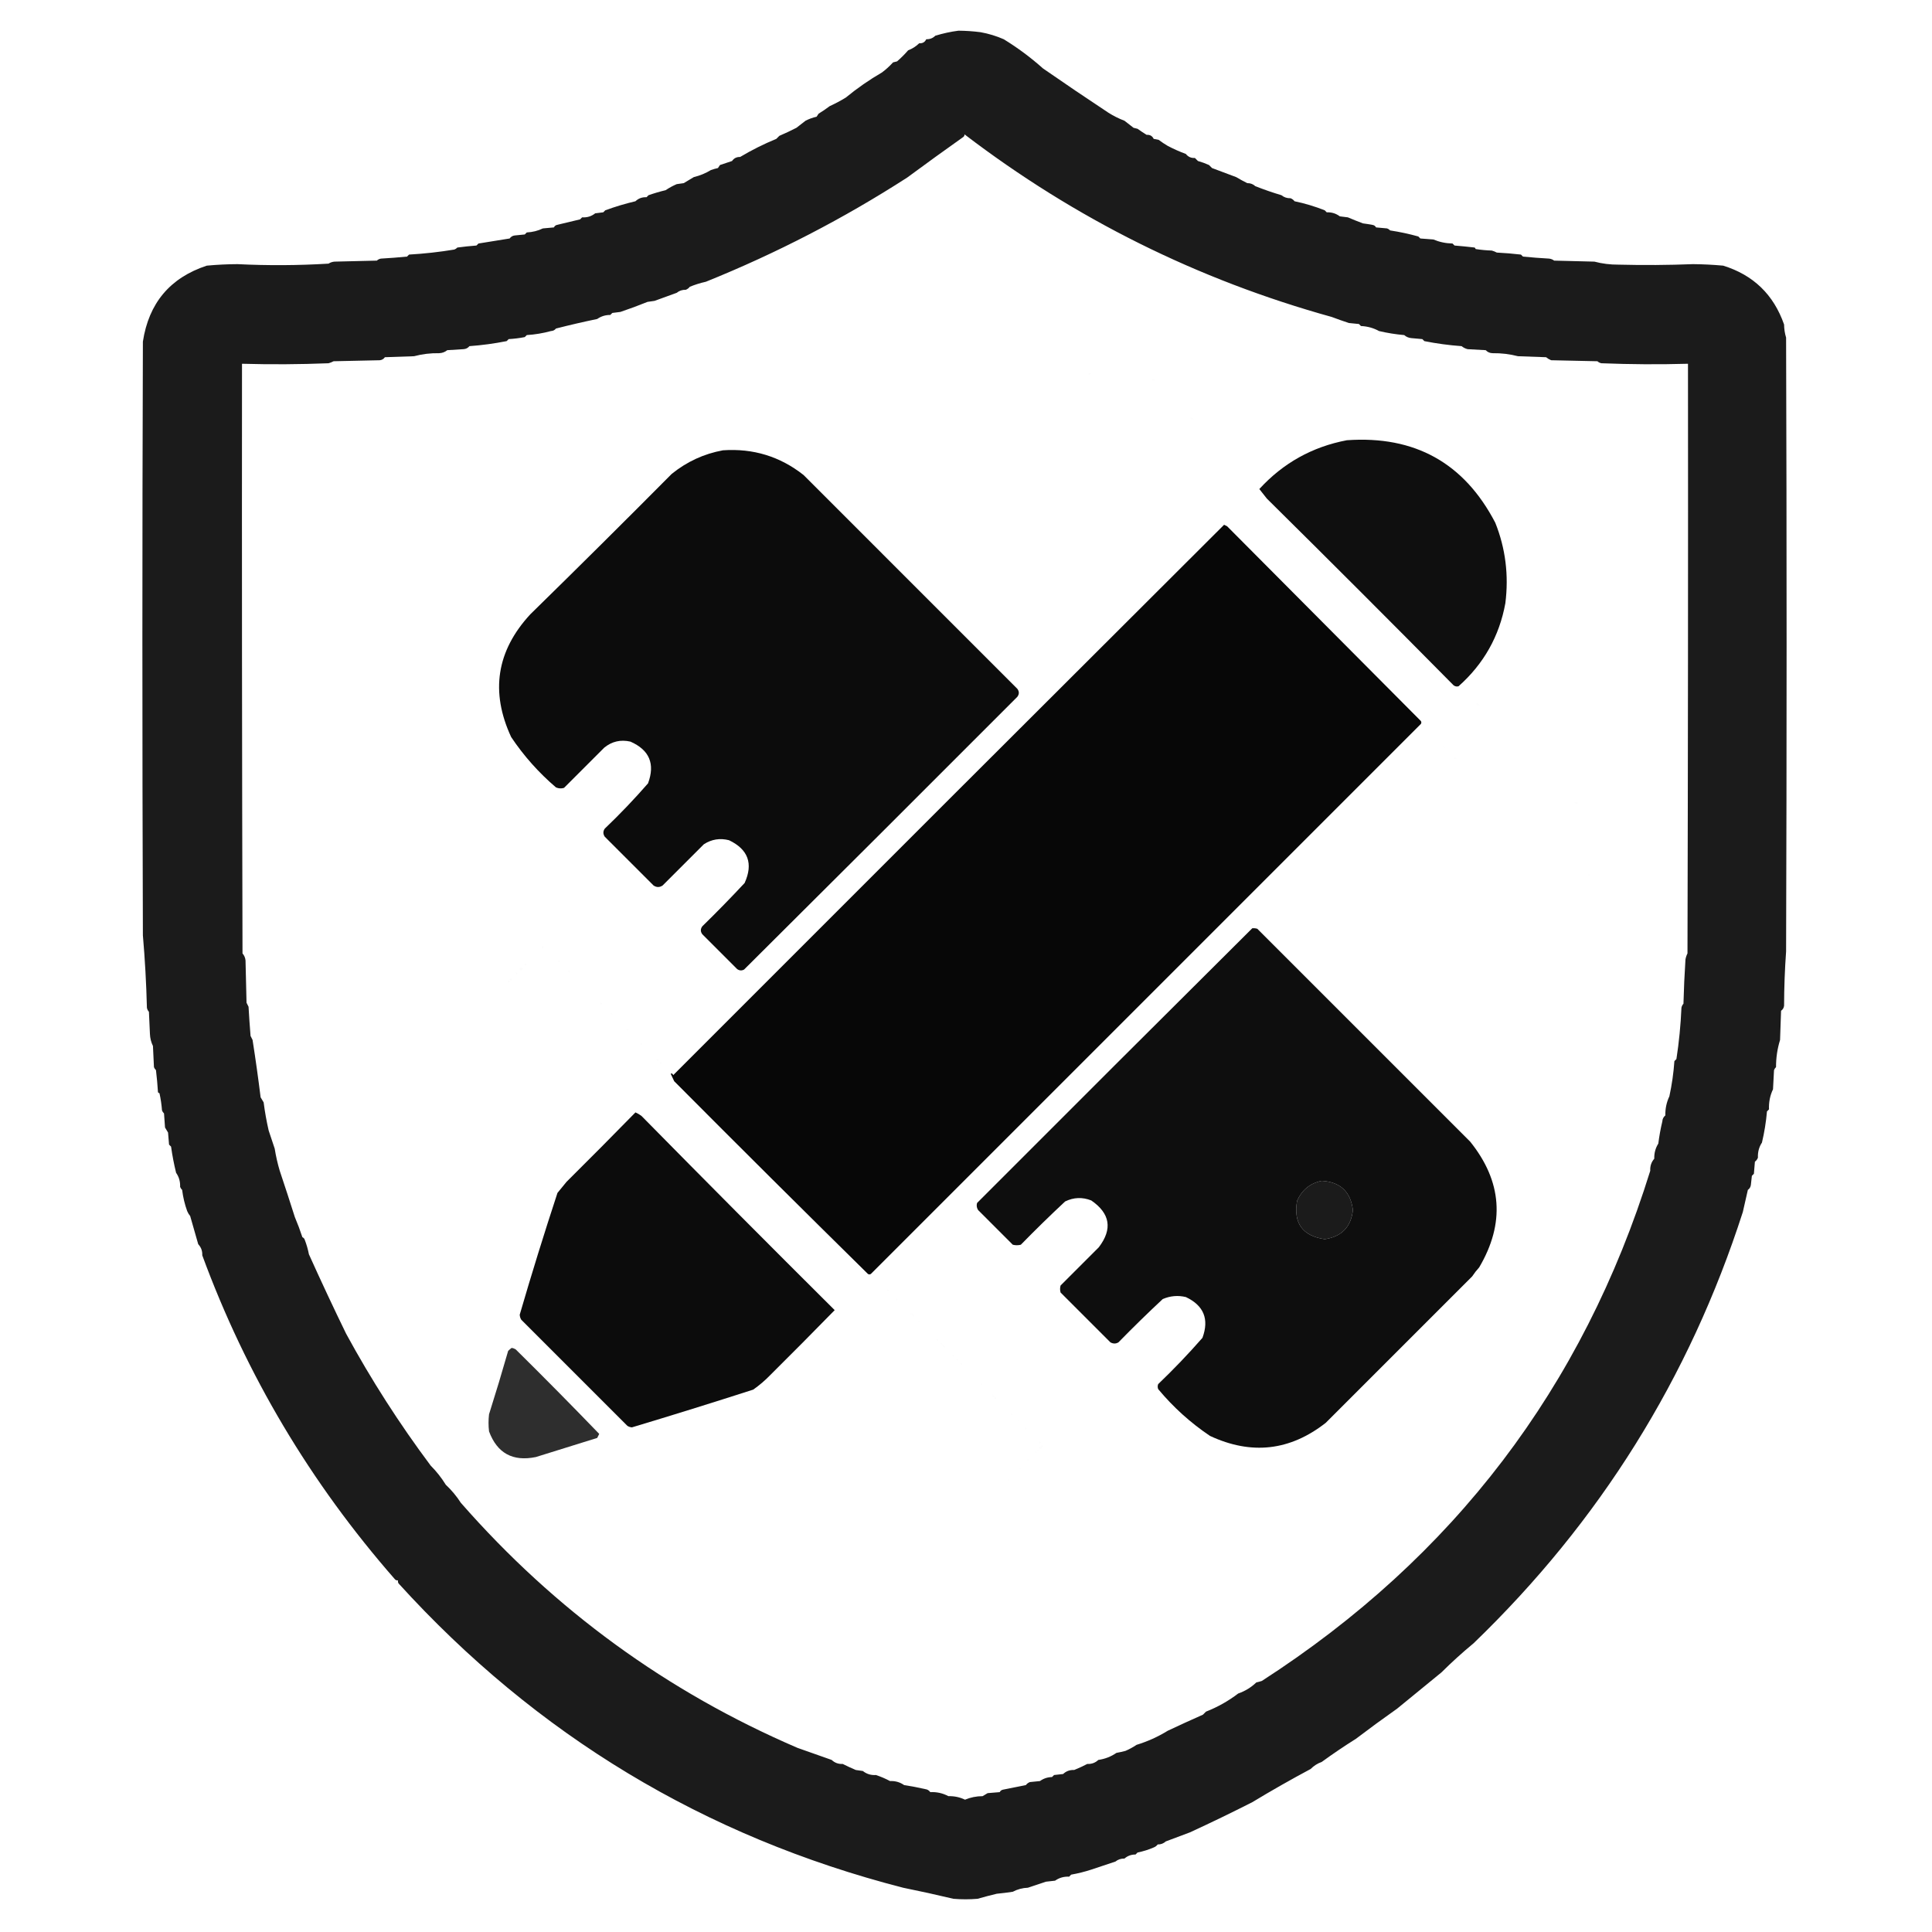 <svg xmlns="http://www.w3.org/2000/svg" version="1.1" width="19px" height="19px" viewBox="0 0 1920 1920" style="shape-rendering:geometricPrecision; text-rendering:geometricPrecision; image-rendering:optimizeQuality; fill-rule:evenodd; clip-rule:evenodd" xmlns:xlink="http://www.w3.org/1999/xlink">
<g><path style="opacity:0.891" fill="currentColor" d="M 952.5,30.5 C 959.86,30.558 967.194,31.058 974.5,32C 982.508,33.448 990.175,35.781 997.5,39C 1011.29,47.441 1024.29,57.108 1036.5,68C 1058.02,82.924 1079.69,97.591 1101.5,112C 1106.53,115.179 1111.86,117.846 1117.5,120C 1120.5,122.333 1123.5,124.667 1126.5,127C 1127.83,127.333 1129.17,127.667 1130.5,128C 1133.47,130.141 1136.47,132.141 1139.5,134C 1142.82,133.775 1145.16,135.108 1146.5,138C 1148.17,138.333 1149.83,138.667 1151.5,139C 1154.4,141.184 1157.4,143.184 1160.5,145C 1166.3,148.047 1172.3,150.714 1178.5,153C 1180.75,155.887 1183.75,157.22 1187.5,157C 1188.5,158 1189.5,159 1190.5,160C 1194.3,161.074 1197.97,162.408 1201.5,164C 1202.5,165 1203.5,166 1204.5,167C 1212.5,170 1220.5,173 1228.5,176C 1232.11,178.147 1235.77,180.147 1239.5,182C 1242.63,181.954 1245.3,182.954 1247.5,185C 1256.02,188.373 1264.69,191.373 1273.5,194C 1276.04,196.093 1279.04,197.093 1282.5,197C 1284.12,197.615 1285.45,198.615 1286.5,200C 1296.81,202.156 1306.81,205.156 1316.5,209C 1317.17,209.667 1317.83,210.333 1318.5,211C 1323.35,210.807 1327.69,212.14 1331.5,215C 1334.17,215.333 1336.83,215.667 1339.5,216C 1344.46,218.124 1349.46,220.124 1354.5,222C 1357.68,222.407 1360.85,222.907 1364,223.5C 1365.61,223.769 1366.77,224.603 1367.5,226C 1371.17,226.333 1374.83,226.667 1378.5,227C 1379.67,227.419 1380.67,228.085 1381.5,229C 1391.03,230.451 1400.36,232.451 1409.5,235C 1410.17,235.667 1410.83,236.333 1411.5,237C 1415.83,237.333 1420.17,237.667 1424.5,238C 1430.49,240.528 1436.82,241.861 1443.5,242C 1444.17,242.667 1444.83,243.333 1445.5,244C 1452.18,244.547 1458.85,245.213 1465.5,246C 1465.96,246.414 1466.29,246.914 1466.5,247.5C 1471.8,248.329 1477.14,248.829 1482.5,249C 1484.25,249.471 1485.91,250.138 1487.5,251C 1495.52,251.402 1503.52,252.068 1511.5,253C 1512.17,253.667 1512.83,254.333 1513.5,255C 1522.15,255.844 1530.82,256.51 1539.5,257C 1541.38,257.216 1543.05,257.883 1544.5,259C 1557.83,259.333 1571.17,259.667 1584.5,260C 1592.27,262.052 1600.27,263.052 1608.5,263C 1633.17,263.634 1657.84,263.468 1682.5,262.5C 1692.52,262.589 1702.52,263.089 1712.5,264C 1742.47,273.301 1762.63,292.801 1773,322.5C 1773.06,327.018 1773.73,331.351 1775,335.5C 1775.67,538.833 1775.67,742.167 1775,945.5C 1773.72,963.448 1773.05,981.448 1773,999.5C 1772.74,1001.62 1771.74,1003.28 1770,1004.5C 1769.67,1014.17 1769.33,1023.83 1769,1033.5C 1766.3,1042.2 1764.97,1051.2 1765,1060.5C 1764.09,1061.33 1763.42,1062.33 1763,1063.5C 1762.67,1069.83 1762.33,1076.17 1762,1082.5C 1759.05,1088.67 1757.72,1095.33 1758,1102.5C 1757.33,1103.17 1756.67,1103.83 1756,1104.5C 1755.08,1115 1753.42,1125.34 1751,1135.5C 1748.08,1139.92 1746.75,1144.92 1747,1150.5C 1746.38,1152.12 1745.38,1153.45 1744,1154.5C 1743.67,1158.5 1743.33,1162.5 1743,1166.5C 1742.33,1167.17 1741.67,1167.83 1741,1168.5C 1740.67,1171.5 1740.33,1174.5 1740,1177.5C 1739.74,1179.62 1738.74,1181.28 1737,1182.5C 1735.35,1189.81 1733.68,1197.15 1732,1204.5C 1678.94,1369.36 1589.78,1512.19 1464.5,1633C 1453.33,1642.23 1442.67,1651.89 1432.5,1662C 1417.82,1674 1403.15,1686 1388.5,1698C 1374.65,1707.76 1360.98,1717.76 1347.5,1728C 1335.87,1735.31 1324.53,1742.98 1313.5,1751C 1309.35,1752.47 1305.68,1754.8 1302.5,1758C 1282.92,1768.46 1263.58,1779.46 1244.5,1791C 1224.12,1801.36 1203.46,1811.36 1182.5,1821C 1174.49,1824 1166.49,1827 1158.5,1830C 1156.3,1832.05 1153.63,1833.05 1150.5,1833C 1149.45,1834.38 1148.12,1835.38 1146.5,1836C 1141.4,1838.21 1136.07,1839.87 1130.5,1841C 1129.83,1841.67 1129.17,1842.33 1128.5,1843C 1124.23,1842.97 1120.57,1844.31 1117.5,1847C 1114.03,1846.94 1111.03,1847.94 1108.5,1850C 1100.53,1852.65 1092.53,1855.31 1084.5,1858C 1078.01,1860.12 1071.34,1861.78 1064.5,1863C 1063.83,1863.67 1063.17,1864.33 1062.5,1865C 1057.32,1864.75 1052.65,1866.08 1048.5,1869C 1045.5,1869.33 1042.5,1869.67 1039.5,1870C 1033.44,1872 1027.44,1874 1021.5,1876C 1016.13,1876.2 1011.13,1877.54 1006.5,1880C 1001.19,1880.81 995.852,1881.48 990.5,1882C 984.122,1883.52 977.789,1885.19 971.5,1887C 963.5,1887.67 955.5,1887.67 947.5,1887C 930.943,1883.06 914.276,1879.39 897.5,1876C 700.228,1825.27 533.061,1724.44 396,1573.5C 395.517,1572.55 395.351,1571.55 395.5,1570.5C 394.325,1570.72 393.325,1570.39 392.5,1569.5C 308.465,1473.52 244.632,1366.19 201,1247.5C 201.208,1243.21 199.875,1239.54 197,1236.5C 194.339,1227.22 191.673,1217.88 189,1208.5C 187.748,1207 186.748,1205.33 186,1203.5C 183.59,1196.85 181.923,1189.85 181,1182.5C 180.085,1181.67 179.419,1180.67 179,1179.5C 179.21,1174.25 177.877,1169.58 175,1165.5C 172.905,1157 171.238,1148.34 170,1139.5C 169.333,1138.83 168.667,1138.17 168,1137.5C 167.667,1133.5 167.333,1129.5 167,1125.5C 166,1123.83 165,1122.17 164,1120.5C 163.667,1115.83 163.333,1111.17 163,1106.5C 162.085,1105.67 161.419,1104.67 161,1103.5C 160.567,1097.77 159.734,1092.1 158.5,1086.5C 157.914,1086.29 157.414,1085.96 157,1085.5C 156.537,1078.15 155.87,1070.81 155,1063.5C 154.085,1062.67 153.419,1061.67 153,1060.5C 152.667,1053.5 152.333,1046.5 152,1039.5C 150.175,1035.77 149.175,1031.77 149,1027.5C 148.667,1020.17 148.333,1012.83 148,1005.5C 146.956,1004.38 146.29,1003.04 146,1001.5C 145.401,977.435 144.067,953.435 142,929.5C 141.333,732.833 141.333,536.167 142,339.5C 147.859,301.192 169.026,276.026 205.5,264C 215.643,263.05 225.81,262.55 236,262.5C 266.178,263.994 296.345,263.827 326.5,262C 328.285,260.837 330.285,260.17 332.5,260C 346.5,259.667 360.5,259.333 374.5,259C 375.623,257.956 376.956,257.29 378.5,257C 387.18,256.51 395.847,255.844 404.5,255C 405.167,254.333 405.833,253.667 406.5,253C 421.66,252.126 436.66,250.459 451.5,248C 452.672,247.581 453.672,246.915 454.5,246C 460.814,245.153 467.147,244.487 473.5,244C 474.167,243.333 474.833,242.667 475.5,242C 485.845,240.31 496.178,238.643 506.5,237C 507.716,235.26 509.382,234.26 511.5,234C 514.833,233.667 518.167,233.333 521.5,233C 522.167,232.333 522.833,231.667 523.5,231C 529.177,230.727 534.511,229.393 539.5,227C 543.167,226.667 546.833,226.333 550.5,226C 551.09,224.701 552.09,223.868 553.5,223.5C 561.154,221.677 568.821,219.843 576.5,218C 577.167,217.333 577.833,216.667 578.5,216C 583.439,216.319 587.773,214.986 591.5,212C 594.167,211.667 596.833,211.333 599.5,211C 600.167,210.333 600.833,209.667 601.5,209C 611.307,205.398 621.307,202.398 631.5,200C 634.542,197.125 638.209,195.792 642.5,196C 643.167,195.333 643.833,194.667 644.5,194C 650.082,192.042 655.748,190.376 661.5,189C 665.009,186.642 668.676,184.642 672.5,183C 674.833,182.667 677.167,182.333 679.5,182C 682.833,180 686.167,178 689.5,176C 695.607,174.515 701.273,172.182 706.5,169C 708.788,168.178 711.122,167.511 713.5,167C 714.167,166 714.833,165 715.5,164C 719.471,162.725 723.471,161.391 727.5,160C 729.412,157.212 732.079,155.879 735.5,156C 747.056,149.111 759.056,143.111 771.5,138C 772.5,137 773.5,136 774.5,135C 780.285,132.52 785.951,129.853 791.5,127C 794.5,124.667 797.5,122.333 800.5,120C 803.977,118.2 807.644,116.867 811.5,116C 812.167,115 812.833,114 813.5,113C 817.327,110.663 820.993,108.163 824.5,105.5C 830.051,102.959 835.384,100.126 840.5,97C 851.883,87.653 863.883,79.32 876.5,72C 880.466,69.036 884.133,65.703 887.5,62C 888.833,61.667 890.167,61.333 891.5,61C 895.428,57.602 899.095,53.935 902.5,50C 906.641,48.428 910.308,46.095 913.5,43C 916.825,43.225 919.158,41.892 920.5,39C 924.09,39.087 927.09,37.92 929.5,35.5C 937.15,33.158 944.817,31.491 952.5,30.5 Z M 958.5,133.5 C 1068.49,217.493 1190.15,277.993 1323.5,315C 1329.11,317.124 1334.78,319.124 1340.5,321C 1343.83,321.333 1347.17,321.667 1350.5,322C 1351.17,322.667 1351.83,323.333 1352.5,324C 1359,324.295 1365,325.962 1370.5,329C 1378.65,330.925 1386.99,332.258 1395.5,333C 1397.49,334.751 1399.82,335.751 1402.5,336C 1406.17,336.333 1409.83,336.667 1413.5,337C 1414.17,337.667 1414.83,338.333 1415.5,339C 1427.64,341.423 1439.97,343.089 1452.5,344C 1454.27,345.439 1456.27,346.439 1458.5,347C 1464.5,347.333 1470.5,347.667 1476.5,348C 1478.36,349.981 1480.69,350.981 1483.5,351C 1492.02,350.884 1500.35,351.884 1508.5,354C 1517.83,354.333 1527.17,354.667 1536.5,355C 1538,356.252 1539.67,357.252 1541.5,358C 1556.83,358.333 1572.17,358.667 1587.5,359C 1588.62,360.044 1589.96,360.71 1591.5,361C 1620.18,362.137 1648.85,362.304 1677.5,361.5C 1677.67,556.834 1677.5,752.167 1677,947.5C 1676.03,949.392 1675.36,951.392 1675,953.5C 1674.05,968.153 1673.38,982.82 1673,997.5C 1671.96,998.623 1671.29,999.956 1671,1001.5C 1670.26,1018.7 1668.6,1035.7 1666,1052.5C 1665.33,1053.17 1664.67,1053.83 1664,1054.5C 1663.17,1066.37 1661.5,1078.03 1659,1089.5C 1656.18,1095.45 1654.85,1101.79 1655,1108.5C 1653.11,1110.03 1652.11,1112.03 1652,1114.5C 1650.28,1121.68 1648.95,1129.02 1648,1136.5C 1645.15,1141.04 1643.82,1146.04 1644,1151.5C 1641.06,1154.88 1639.73,1158.88 1640,1163.5C 1573.11,1378.67 1444.45,1547.67 1254,1670.5C 1252.19,1671.08 1250.36,1671.58 1248.5,1672C 1243.32,1676.96 1237.32,1680.62 1230.5,1683C 1220.66,1690.5 1209.99,1696.5 1198.5,1701C 1197.5,1702 1196.5,1703 1195.5,1704C 1183.81,1709.18 1172.15,1714.51 1160.5,1720C 1150.83,1725.97 1140.5,1730.64 1129.5,1734C 1125.99,1736.36 1122.32,1738.36 1118.5,1740C 1115.53,1740.79 1112.53,1741.46 1109.5,1742C 1104.09,1745.72 1098.09,1748.06 1091.5,1749C 1088.46,1751.87 1084.79,1753.21 1080.5,1753C 1076.33,1755.18 1072,1757.18 1067.5,1759C 1063.21,1758.79 1059.54,1760.13 1056.5,1763C 1053.5,1763.33 1050.5,1763.67 1047.5,1764C 1046.83,1764.67 1046.17,1765.33 1045.5,1766C 1041.01,1766.12 1037.01,1767.45 1033.5,1770C 1030.17,1770.33 1026.83,1770.67 1023.5,1771C 1021.88,1771.62 1020.55,1772.62 1019.5,1774C 1011.98,1775.54 1004.48,1777.04 997,1778.5C 995.393,1778.77 994.226,1779.6 993.5,1781C 989.5,1781.33 985.5,1781.67 981.5,1782C 979.833,1783 978.167,1784 976.5,1785C 970.368,1785.02 964.535,1786.19 959,1788.5C 953.867,1786.02 948.367,1784.86 942.5,1785C 936.912,1782.03 930.912,1780.69 924.5,1781C 923.284,1779.26 921.618,1778.26 919.5,1778C 912.614,1776.41 905.614,1775.08 898.5,1774C 894.347,1771.08 889.68,1769.75 884.5,1770C 879.989,1767.59 875.322,1765.59 870.5,1764C 865.561,1764.32 861.227,1762.99 857.5,1760C 855.167,1759.67 852.833,1759.33 850.5,1759C 846.111,1757.15 841.777,1755.15 837.5,1753C 833.209,1753.21 829.542,1751.87 826.5,1749C 815.141,1744.95 803.807,1740.95 792.5,1737C 662.852,1681.25 551.352,1600.08 458,1493.5C 453.81,1486.96 448.81,1480.96 443,1475.5C 438.731,1468.57 433.731,1462.23 428,1456.5C 396.892,1414.88 368.892,1371.21 344,1325.5C 331.293,1299.4 318.96,1273.06 307,1246.5C 306.051,1241.66 304.718,1237 303,1232.5C 302.632,1231.09 301.799,1230.09 300.5,1229.5C 298.275,1222.72 295.775,1216.05 293,1209.5C 288.126,1194.13 283.126,1178.8 278,1163.5C 275.868,1156.33 274.202,1148.99 273,1141.5C 271,1135.52 269,1129.52 267,1123.5C 264.881,1114.32 263.214,1104.99 262,1095.5C 261,1093.83 260,1092.17 259,1090.5C 256.642,1071.46 253.975,1052.46 251,1033.5C 250.333,1032.17 249.667,1030.83 249,1029.5C 248.209,1019.84 247.542,1010.18 247,1000.5C 246.333,999.167 245.667,997.833 245,996.5C 244.667,982.5 244.333,968.5 244,954.5C 243.751,951.823 242.751,949.49 241,947.5C 240.5,752.167 240.333,556.834 240.5,361.5C 269.152,362.304 297.819,362.137 326.5,361C 328.246,360.529 329.913,359.862 331.5,359C 346.833,358.667 362.167,358.333 377.5,358C 379.618,357.74 381.284,356.74 382.5,355C 392.167,354.667 401.833,354.333 411.5,354C 419.586,351.838 427.919,350.838 436.5,351C 439.525,350.867 442.192,349.867 444.5,348C 449.833,347.667 455.167,347.333 460.5,347C 462.974,346.887 464.974,345.887 466.5,344C 479.027,343.076 491.361,341.409 503.5,339C 504.167,338.333 504.833,337.667 505.5,337C 510.882,336.693 516.215,336.026 521.5,335C 522.167,334.333 522.833,333.667 523.5,333C 531.719,332.469 539.719,331.135 547.5,329C 549.619,328.902 551.286,328.069 552.5,326.5C 566,323.036 579.667,319.869 593.5,317C 597.372,314.298 601.705,312.965 606.5,313C 607.167,312.333 607.833,311.667 608.5,311C 611.167,310.667 613.833,310.333 616.5,310C 625.632,306.93 634.632,303.597 643.5,300C 645.833,299.667 648.167,299.333 650.5,299C 657.828,296.334 665.162,293.667 672.5,291C 675.044,288.907 678.044,287.907 681.5,288C 683.116,287.385 684.449,286.385 685.5,285C 690.643,282.889 695.976,281.223 701.5,280C 771.662,251.688 838.328,217.188 901.5,176.5C 920.003,162.838 938.67,149.338 957.5,136C 958.252,135.329 958.586,134.496 958.5,133.5 Z M 1313.5,1173.5 C 1331.91,1174.58 1342.24,1184.25 1344.5,1202.5C 1342.65,1219.35 1333.32,1229.02 1316.5,1231.5C 1294.44,1228.26 1285.27,1215.59 1289,1193.5C 1293.78,1182.54 1301.95,1175.87 1313.5,1173.5 Z"/></g>
<g><path style="opacity:0.013" fill="currentColor" d="M 1082.5,370.5 C 1084.98,370.747 1084.98,371.413 1082.5,372.5C 1081.54,372.03 1081.54,371.363 1082.5,370.5 Z"/></g>
<g><path style="opacity:0.012" fill="currentColor" d="M 1144.5,377.5 C 1145.5,376.287 1146.5,376.454 1147.5,378C 1146.42,378.47 1145.42,378.303 1144.5,377.5 Z"/></g>
<g><path style="opacity:0.011" fill="currentColor" d="M 1182.5,415.5 C 1184.07,414.441 1185.4,414.941 1186.5,417C 1184.93,417.3 1183.6,416.8 1182.5,415.5 Z"/></g>
<g><path style="opacity:0.94" fill="currentColor" d="M 1338.5,437.5 C 1405.91,432.747 1455.08,460.081 1486,519.5C 1496.18,545 1499.51,571.667 1496,599.5C 1490.03,632.262 1474.53,659.762 1449.5,682C 1447.71,682.52 1446.04,682.187 1444.5,681C 1382.72,618.511 1320.89,556.678 1259,495.5C 1256.5,492.333 1254,489.167 1251.5,486C 1275.14,460.189 1304.14,444.022 1338.5,437.5 Z"/></g>
<g><path style="opacity:0.951" fill="currentColor" d="M 718.5,447.5 C 748.504,445.449 775.171,453.615 798.5,472C 869.333,542.833 940.167,613.667 1011,684.5C 1013,687.167 1013,689.833 1011,692.5C 920.545,783.122 830.045,873.455 739.5,963.5C 737.088,964.818 734.754,964.651 732.5,963C 721,951.5 709.5,940 698,928.5C 696,925.833 696,923.167 698,920.5C 712.363,906.471 726.363,892.138 740,877.5C 748.7,858.266 743.533,844.099 724.5,835C 715.515,832.711 707.181,834.044 699.5,839C 685.833,852.667 672.167,866.333 658.5,880C 655.5,882 652.5,882 649.5,880C 633.333,863.833 617.167,847.667 601,831.5C 599.195,828.789 599.195,826.122 601,823.5C 616.09,809.08 630.424,794.08 644,778.5C 651.21,759.125 645.377,745.291 626.5,737C 616.758,734.802 608.091,736.802 600.5,743C 587.167,756.333 573.833,769.667 560.5,783C 557.773,783.818 555.106,783.652 552.5,782.5C 535.369,767.87 520.536,751.203 508,732.5C 487.12,687.509 493.454,646.842 527,610.5C 574.247,564.252 621.08,517.752 667.5,471C 682.565,458.798 699.565,450.965 718.5,447.5 Z"/></g>
<g><path style="opacity:0.969" fill="currentColor" d="M 1216.5,521.5 C 1217.47,521.987 1218.47,522.487 1219.5,523C 1283.83,587.662 1348,652.162 1412,716.5C 1412.67,717.5 1412.67,718.5 1412,719.5C 1229.67,901.829 1047.5,1084 865.5,1266C 864.5,1266.67 863.5,1266.67 862.5,1266C 798.027,1202.53 733.861,1138.69 670,1074.5C 668.628,1071.64 667.461,1069.14 666.5,1067C 667.744,1066.54 668.577,1067.04 669,1068.5C 851.422,885.911 1033.92,703.578 1216.5,521.5 Z"/></g>
<g><path style="opacity:0.01" fill="currentColor" d="M 1466.5,699.5 C 1468.07,698.441 1469.4,698.941 1470.5,701C 1468.93,701.3 1467.6,700.8 1466.5,699.5 Z"/></g>
<g><path style="opacity:0.006" fill="currentColor" d="M 1433.5,742.5 C 1434.5,741.287 1435.5,741.454 1436.5,743C 1435.42,743.47 1434.42,743.303 1433.5,742.5 Z"/></g>
<g><path style="opacity:0.008" fill="currentColor" d="M 1444.5,753.5 C 1445.5,752.287 1446.5,752.454 1447.5,754C 1446.42,754.47 1445.42,754.303 1444.5,753.5 Z"/></g>
<g><path style="opacity:0.01" fill="currentColor" d="M 1564.5,797.5 C 1566.07,796.441 1567.4,796.941 1568.5,799C 1566.93,799.3 1565.6,798.8 1564.5,797.5 Z"/></g>
<g><path style="opacity:0.007" fill="currentColor" d="M 1578.5,868.5 C 1580.98,868.747 1580.98,869.413 1578.5,870.5C 1577.54,870.03 1577.54,869.363 1578.5,868.5 Z"/></g>
<g><path style="opacity:0.944" fill="currentColor" d="M 1244.5,922.5 C 1246.2,922.34 1247.87,922.506 1249.5,923C 1320,993.5 1390.5,1064 1461,1134.5C 1492.8,1174.05 1495.8,1215.72 1470,1259.5C 1467.43,1262.32 1465.09,1265.32 1463,1268.5C 1414.5,1317 1366,1365.5 1317.5,1414C 1281.95,1441.83 1243.62,1446.16 1202.5,1427C 1183.19,1414.03 1166.02,1398.53 1151,1380.5C 1150.33,1378.83 1150.33,1377.17 1151,1375.5C 1166.4,1360.77 1181.06,1345.44 1195,1329.5C 1201.81,1310.93 1196.31,1297.43 1178.5,1289C 1170.64,1287.12 1162.97,1287.79 1155.5,1291C 1140.53,1304.97 1125.86,1319.3 1111.5,1334C 1108.95,1335.55 1106.28,1335.55 1103.5,1334C 1087,1317.5 1070.5,1301 1054,1284.5C 1053.33,1282.17 1053.33,1279.83 1054,1277.5C 1066.67,1264.83 1079.33,1252.17 1092,1239.5C 1105.78,1221.43 1103.28,1205.93 1084.5,1193C 1075.67,1189.52 1067,1189.86 1058.5,1194C 1043.53,1207.97 1028.86,1222.3 1014.5,1237C 1011.83,1237.67 1009.17,1237.67 1006.5,1237C 995,1225.5 983.5,1214 972,1202.5C 970.627,1200.3 970.294,1197.97 971,1195.5C 1062.03,1104.3 1153.2,1013.3 1244.5,922.5 Z M 1313.5,1173.5 C 1301.95,1175.87 1293.78,1182.54 1289,1193.5C 1285.27,1215.59 1294.44,1228.26 1316.5,1231.5C 1333.32,1229.02 1342.65,1219.35 1344.5,1202.5C 1342.24,1184.25 1331.91,1174.58 1313.5,1173.5 Z"/></g>
<g><path style="opacity:0.019" fill="currentColor" d="M 538.5,940.5 C 540.337,940.639 540.67,941.306 539.5,942.5C 538.702,942.043 538.369,941.376 538.5,940.5 Z"/></g>
<g><path style="opacity:0.013" fill="currentColor" d="M 554.5,955.5 C 555.077,954.227 555.743,954.227 556.5,955.5C 556.03,956.463 555.363,956.463 554.5,955.5 Z"/></g>
<g><path style="opacity:0.015" fill="currentColor" d="M 521.5,957.5 C 523.337,957.639 523.67,958.306 522.5,959.5C 521.702,959.043 521.369,958.376 521.5,957.5 Z"/></g>
<g><path style="opacity:0.014" fill="currentColor" d="M 517.5,961.5 C 519.973,961.947 520.14,962.947 518,964.5C 516.272,963.648 516.105,962.648 517.5,961.5 Z"/></g>
<g><path style="opacity:0.013" fill="currentColor" d="M 564.5,965.5 C 565.077,964.227 565.743,964.227 566.5,965.5C 566.03,966.463 565.363,966.463 564.5,965.5 Z"/></g>
<g><path style="opacity:0.014" fill="currentColor" d="M 512.5,966.5 C 514.337,966.639 514.67,967.306 513.5,968.5C 512.702,968.043 512.369,967.376 512.5,966.5 Z"/></g>
<g><path style="opacity:0.014" fill="currentColor" d="M 506.5,973.5 C 507.077,972.227 507.743,972.227 508.5,973.5C 508.03,974.463 507.363,974.463 506.5,973.5 Z"/></g>
<g><path style="opacity:0.014" fill="currentColor" d="M 504.5,975.5 C 505.077,974.227 505.743,974.227 506.5,975.5C 506.03,976.463 505.363,976.463 504.5,975.5 Z"/></g>
<g><path style="opacity:0.013" fill="currentColor" d="M 596.5,997.5 C 597.077,996.227 597.743,996.227 598.5,997.5C 598.03,998.463 597.363,998.463 596.5,997.5 Z"/></g>
<g><path style="opacity:0.013" fill="currentColor" d="M 608.5,1008.5 C 607.711,1008.22 607.044,1007.72 606.5,1007C 607.816,1006.47 608.483,1006.97 608.5,1008.5 Z"/></g>
<g><path style="opacity:0.012" fill="currentColor" d="M 622.5,1023.5 C 623.077,1022.23 623.743,1022.23 624.5,1023.5C 624.03,1024.46 623.363,1024.46 622.5,1023.5 Z"/></g>
<g><path style="opacity:0.012" fill="currentColor" d="M 636.5,1037.5 C 637.077,1036.23 637.743,1036.23 638.5,1037.5C 638.03,1038.46 637.363,1038.46 636.5,1037.5 Z"/></g>
<g><path style="opacity:0.012" fill="currentColor" d="M 652.5,1053.5 C 653.077,1052.23 653.743,1052.23 654.5,1053.5C 654.03,1054.46 653.363,1054.46 652.5,1053.5 Z"/></g>
<g><path style="opacity:0.012" fill="currentColor" d="M 655.5,1056.5 C 656.077,1055.23 656.743,1055.23 657.5,1056.5C 657.03,1057.46 656.363,1057.46 655.5,1056.5 Z"/></g>
<g><path style="opacity:0.952" fill="currentColor" d="M 631.5,1105.5 C 633.595,1106.41 635.595,1107.58 637.5,1109C 701.193,1173.69 765.193,1238.03 829.5,1302C 808.347,1323.65 787.014,1345.15 765.5,1366.5C 760.274,1371.9 754.608,1376.73 748.5,1381C 708.464,1393.9 668.297,1406.4 628,1418.5C 626.373,1418.37 624.873,1417.87 623.5,1417C 588.279,1381.78 553.113,1346.61 518,1311.5C 517.077,1309.97 516.577,1308.3 516.5,1306.5C 528.309,1265.96 540.809,1225.63 554,1185.5C 557,1181.83 560,1178.17 563,1174.5C 585.981,1151.69 608.814,1128.69 631.5,1105.5 Z"/></g>
<g><path style="opacity:0.01" fill="currentColor" d="M 881.5,1281.5 C 883.337,1281.64 883.67,1282.31 882.5,1283.5C 881.702,1283.04 881.369,1282.38 881.5,1281.5 Z"/></g>
<g><path style="opacity:0.01" fill="currentColor" d="M 890.5,1290.5 C 892.337,1290.64 892.67,1291.31 891.5,1292.5C 890.702,1292.04 890.369,1291.38 890.5,1290.5 Z"/></g>
<g><path style="opacity:0.01" fill="currentColor" d="M 904.5,1305.5 C 906.268,1304.49 907.601,1305.16 908.5,1307.5C 908.167,1307.83 907.833,1308.17 907.5,1308.5C 906.712,1307.23 905.712,1306.23 904.5,1305.5 Z"/></g>
<g><path style="opacity:0.007" fill="currentColor" d="M 912.5,1313.5 C 913.077,1312.23 913.743,1312.23 914.5,1313.5C 914.03,1314.46 913.363,1314.46 912.5,1313.5 Z"/></g>
<g><path style="opacity:0.01" fill="currentColor" d="M 932.5,1332.5 C 930.663,1332.36 930.33,1331.69 931.5,1330.5C 932.298,1330.96 932.631,1331.62 932.5,1332.5 Z"/></g>
<g><path style="opacity:0.008" fill="currentColor" d="M 936.5,1336.5 C 935.711,1336.22 935.044,1335.72 934.5,1335C 935.816,1334.47 936.483,1334.97 936.5,1336.5 Z"/></g>
<g><path style="opacity:0.008" fill="currentColor" d="M 936.5,1336.5 C 937.922,1336.75 938.922,1337.58 939.5,1339C 937.511,1339.52 936.511,1338.69 936.5,1336.5 Z"/></g>
<g><path style="opacity:0.818" fill="currentColor" d="M 508.5,1339.5 C 509.922,1339.71 511.255,1340.21 512.5,1341C 540.528,1368.69 568.195,1396.69 595.5,1425C 594.833,1426.33 594.167,1427.67 593.5,1429C 573.15,1435.33 552.817,1441.67 532.5,1448C 509.571,1452.69 494.071,1444.19 486,1422.5C 485.333,1416.83 485.333,1411.17 486,1405.5C 492.634,1384.57 498.967,1363.57 505,1342.5C 506.145,1341.36 507.312,1340.36 508.5,1339.5 Z"/></g>
<g><path style="opacity:0.01" fill="currentColor" d="M 946.5,1346.5 C 948.337,1346.64 948.67,1347.31 947.5,1348.5C 946.702,1348.04 946.369,1347.38 946.5,1346.5 Z"/></g>
<g><path style="opacity:0.008" fill="currentColor" d="M 950.5,1350.5 C 952.337,1350.64 952.67,1351.31 951.5,1352.5C 950.702,1352.04 950.369,1351.38 950.5,1350.5 Z"/></g>
<g><path style="opacity:0.009" fill="currentColor" d="M 954.5,1355.5 C 955.077,1354.23 955.743,1354.23 956.5,1355.5C 956.03,1356.46 955.363,1356.46 954.5,1355.5 Z"/></g>
<g><path style="opacity:0.008" fill="currentColor" d="M 974.5,1374.5 C 976.337,1374.64 976.67,1375.31 975.5,1376.5C 974.702,1376.04 974.369,1375.38 974.5,1374.5 Z"/></g>
<g><path style="opacity:0.008" fill="currentColor" d="M 988.5,1388.5 C 986.027,1388.4 985.361,1387.4 986.5,1385.5C 987.425,1386.36 988.092,1387.36 988.5,1388.5 Z"/></g>
<g><path style="opacity:0.013" fill="currentColor" d="M 988.5,1388.5 C 990.337,1388.64 990.67,1389.31 989.5,1390.5C 988.702,1390.04 988.369,1389.38 988.5,1388.5 Z"/></g>
<g><path style="opacity:0.01" fill="currentColor" d="M 1004.5,1404.5 C 1006.34,1404.64 1006.67,1405.31 1005.5,1406.5C 1004.7,1406.04 1004.37,1405.38 1004.5,1404.5 Z"/></g>
<g><path style="opacity:0.007" fill="currentColor" d="M 1010.5,1411.5 C 1011.08,1410.23 1011.74,1410.23 1012.5,1411.5C 1012.03,1412.46 1011.36,1412.46 1010.5,1411.5 Z"/></g>
<g><path style="opacity:0.01" fill="currentColor" d="M 1018.5,1418.5 C 1020.34,1418.64 1020.67,1419.31 1019.5,1420.5C 1018.7,1420.04 1018.37,1419.38 1018.5,1418.5 Z"/></g>
<g><path style="opacity:0.008" fill="currentColor" d="M 1032.5,1433.5 C 1033.08,1432.23 1033.74,1432.23 1034.5,1433.5C 1034.03,1434.46 1033.36,1434.46 1032.5,1433.5 Z"/></g>
<g><path style="opacity:0.009" fill="currentColor" d="M 1034.5,1436.5 C 1035.38,1436.37 1036.04,1436.7 1036.5,1437.5C 1035.54,1440.08 1034.2,1440.58 1032.5,1439C 1033.38,1438.29 1034.05,1437.46 1034.5,1436.5 Z"/></g>
<g><path style="opacity:0.007" fill="currentColor" d="M 1030.5,1441.5 C 1031.08,1440.23 1031.74,1440.23 1032.5,1441.5C 1032.03,1442.46 1031.36,1442.46 1030.5,1441.5 Z"/></g>
<g><path style="opacity:0.007" fill="currentColor" d="M 1028.5,1443.5 C 1029.08,1442.23 1029.74,1442.23 1030.5,1443.5C 1030.03,1444.46 1029.36,1444.46 1028.5,1443.5 Z"/></g>
<g><path style="opacity:0.007" fill="currentColor" d="M 1021.5,1449.5 C 1023.97,1449.95 1024.14,1450.95 1022,1452.5C 1020.27,1451.65 1020.1,1450.65 1021.5,1449.5 Z"/></g>
<g><path style="opacity:0.007" fill="currentColor" d="M 1012.5,1459.5 C 1013.08,1458.23 1013.74,1458.23 1014.5,1459.5C 1014.03,1460.46 1013.36,1460.46 1012.5,1459.5 Z"/></g>
<g><path style="opacity:0.005" fill="currentColor" d="M 1001.5,1470.5 C 1002.08,1469.23 1002.74,1469.23 1003.5,1470.5C 1003.03,1471.46 1002.36,1471.46 1001.5,1470.5 Z"/></g>
</svg>
